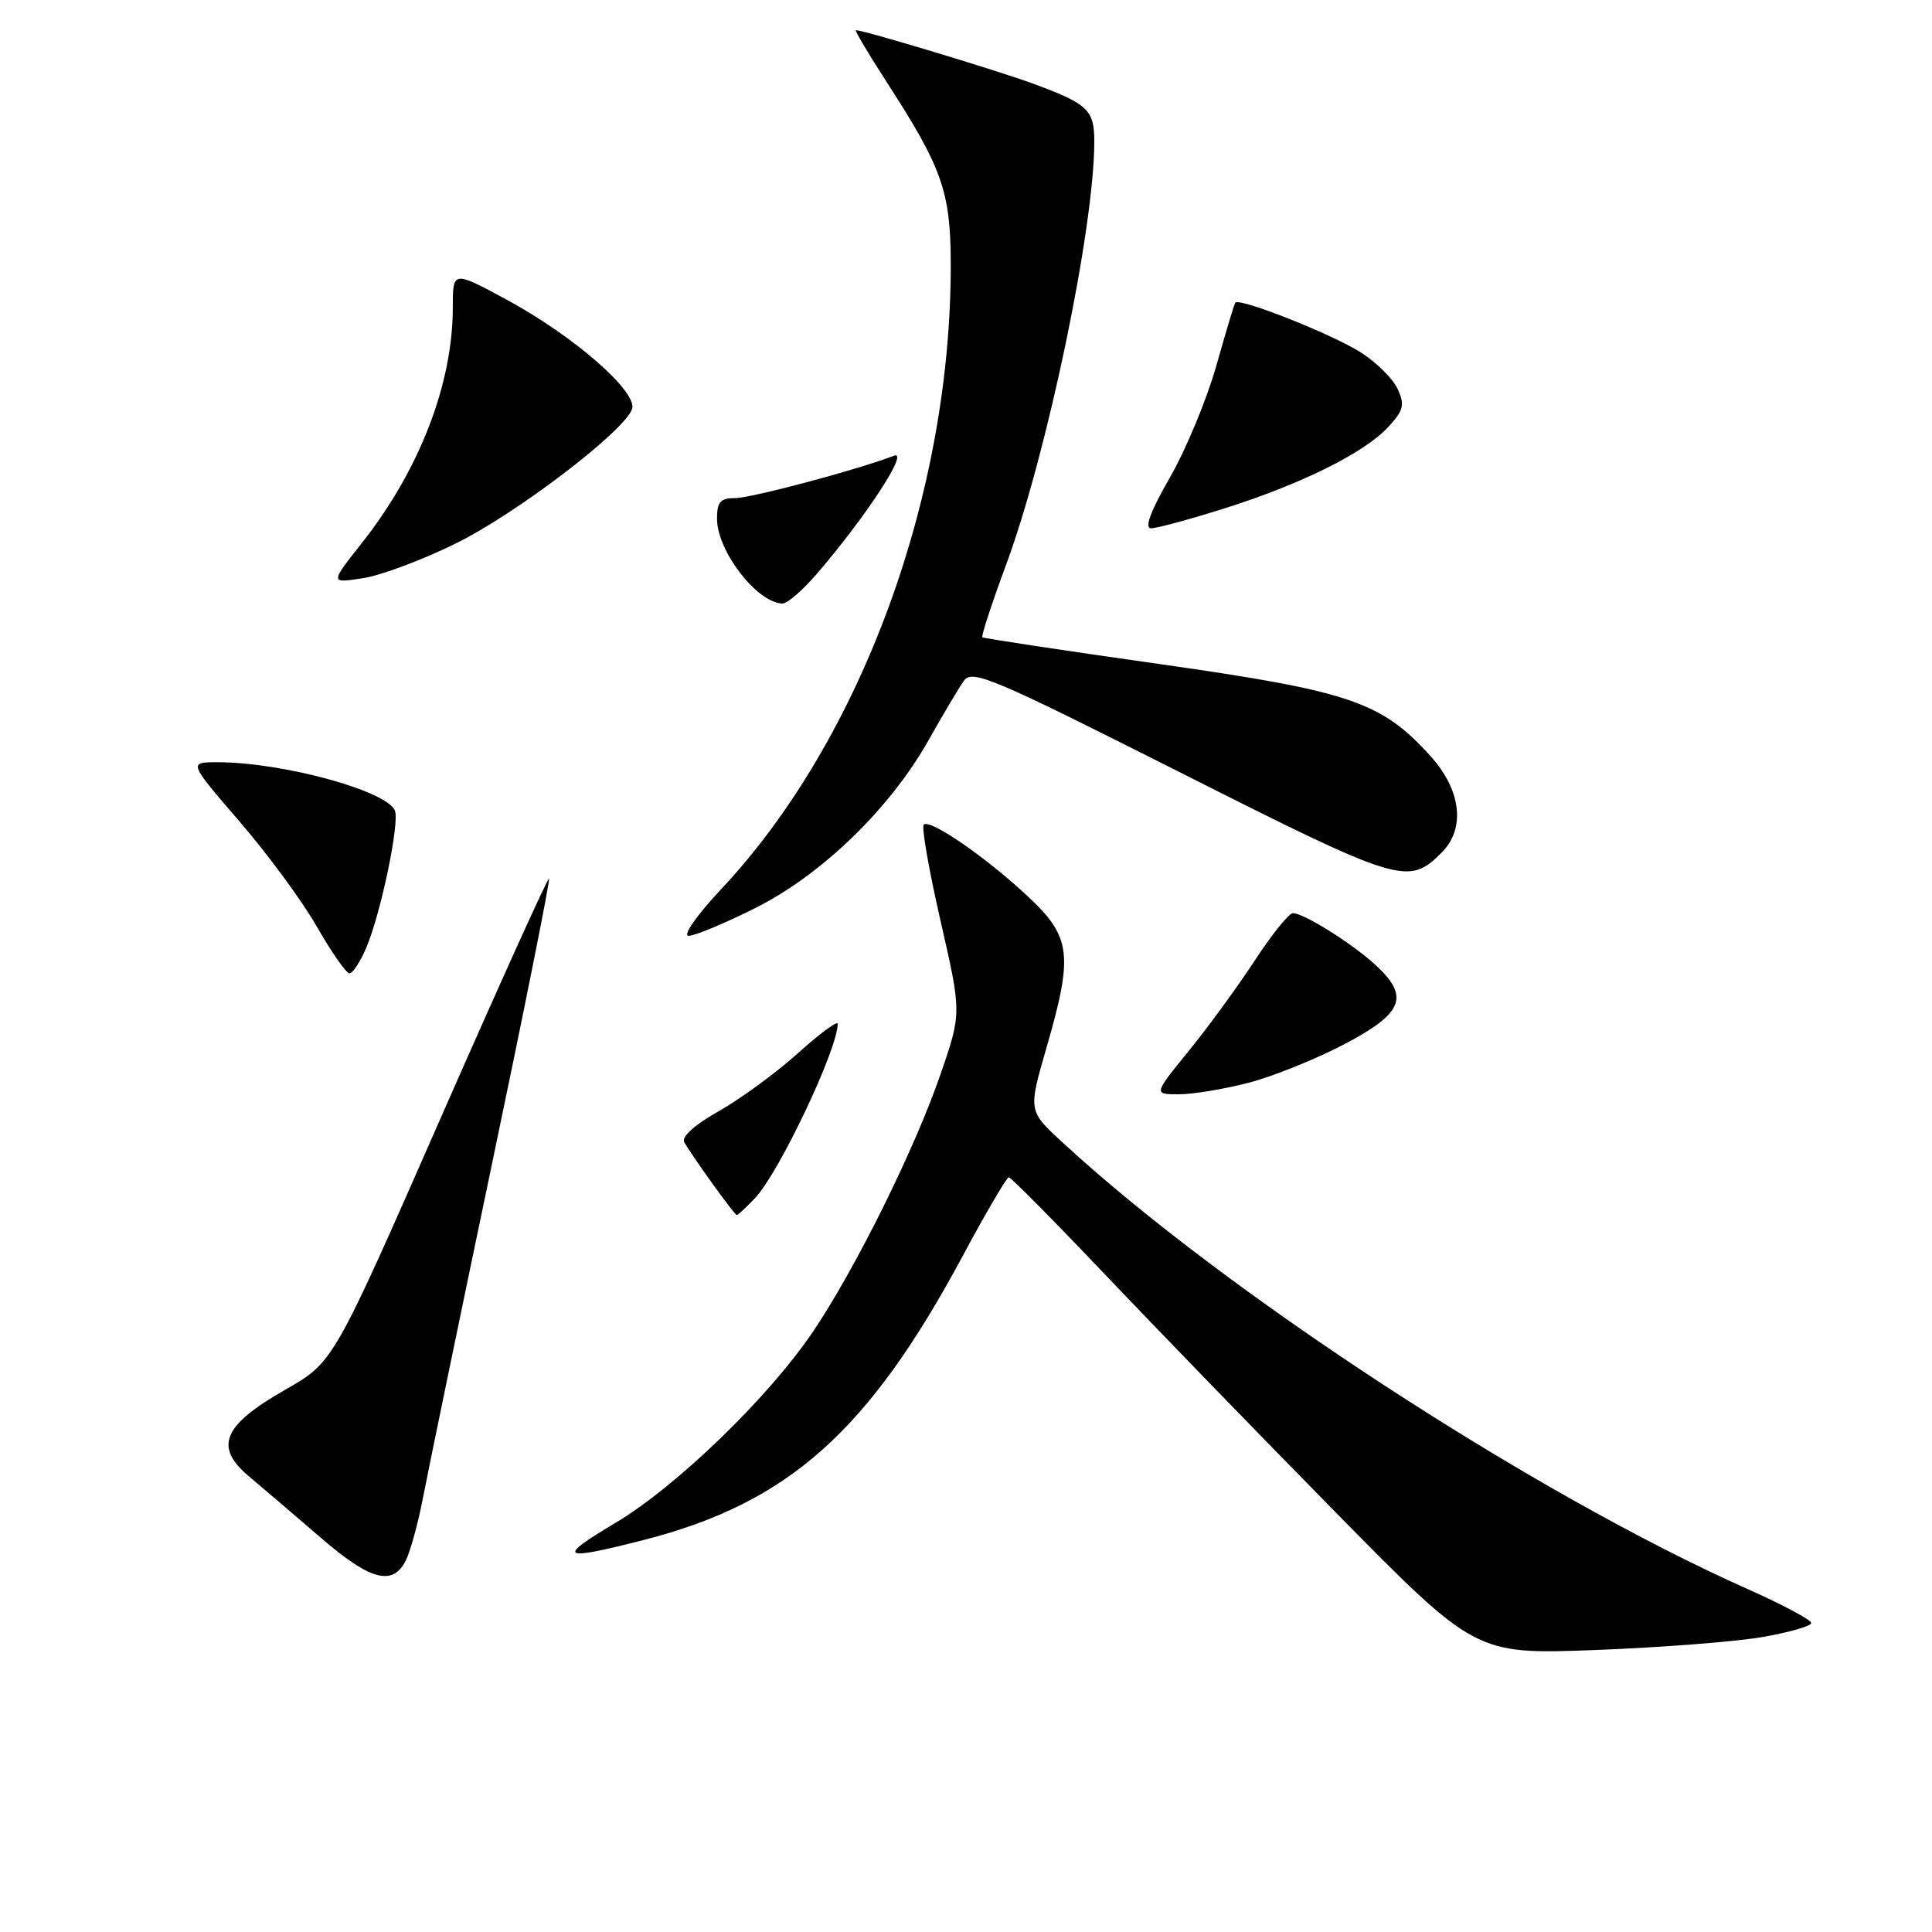 <?xml version="1.0" encoding="UTF-8" standalone="no"?>
<!DOCTYPE svg PUBLIC "-//W3C//DTD SVG 1.1//EN" "http://www.w3.org/Graphics/SVG/1.1/DTD/svg11.dtd" >
<svg xmlns="http://www.w3.org/2000/svg" xmlns:xlink="http://www.w3.org/1999/xlink" version="1.1" viewBox="0 0 256 256">
 <g >
 <path fill="currentColor"
d=" M 233.52 216.92 C 237.08 216.30 240.00 215.46 240.00 215.06 C 240.00 214.65 236.24 212.64 231.64 210.59 C 203.18 197.91 162.38 171.31 140.75 151.34 C 136.25 147.19 136.25 147.19 138.62 138.98 C 142.24 126.50 141.96 124.17 136.20 118.78 C 130.62 113.56 123.21 108.46 122.40 109.27 C 122.09 109.58 123.09 115.32 124.63 122.03 C 127.42 134.23 127.42 134.23 124.62 142.36 C 121.23 152.21 113.37 168.08 107.76 176.40 C 101.88 185.13 89.65 196.97 81.50 201.82 C 73.66 206.49 74.29 206.87 85.24 204.07 C 104.47 199.15 115.07 189.71 127.59 166.37 C 130.65 160.67 133.39 156.00 133.67 156.00 C 133.95 156.00 139.64 161.74 146.30 168.75 C 152.96 175.76 166.75 189.99 176.95 200.36 C 195.50 219.22 195.50 219.22 211.27 218.64 C 219.94 218.31 229.95 217.54 233.52 216.92 Z  M 53.78 206.75 C 54.39 205.51 55.41 201.80 56.04 198.50 C 56.67 195.20 60.75 175.45 65.11 154.61 C 69.48 133.77 72.92 116.58 72.75 116.42 C 72.59 116.26 66.10 130.61 58.32 148.31 C 44.18 180.50 44.18 180.50 37.84 184.12 C 29.49 188.88 28.31 191.72 33.04 195.67 C 34.90 197.23 39.13 200.85 42.46 203.72 C 49.06 209.43 52.05 210.23 53.78 206.75 Z  M 100.05 158.75 C 103.24 155.38 111.00 139.02 111.00 135.66 C 111.00 135.19 108.64 136.94 105.75 139.54 C 102.86 142.14 98.14 145.60 95.25 147.23 C 92.04 149.04 90.26 150.64 90.67 151.35 C 91.87 153.43 97.33 161.00 97.63 161.00 C 97.79 161.00 98.88 159.99 100.05 158.75 Z  M 165.45 143.47 C 168.68 142.63 174.39 140.33 178.16 138.35 C 185.97 134.24 186.82 132.05 182.25 127.85 C 179.16 125.01 172.76 121.00 171.32 121.00 C 170.79 121.00 168.53 123.81 166.28 127.25 C 164.03 130.69 160.09 136.09 157.52 139.25 C 152.84 145.00 152.84 145.00 156.21 145.00 C 158.06 145.00 162.22 144.31 165.45 143.47 Z  M 48.57 125.49 C 50.49 120.90 52.96 109.05 52.33 107.42 C 51.32 104.79 37.45 101.00 28.80 101.00 C 24.97 101.00 24.97 101.00 31.73 108.84 C 35.46 113.16 40.08 119.44 42.00 122.81 C 43.92 126.18 45.86 128.95 46.30 128.97 C 46.74 128.99 47.76 127.42 48.57 125.49 Z  M 100.06 120.33 C 108.83 115.95 117.90 107.18 123.00 98.15 C 124.92 94.74 127.04 91.17 127.71 90.22 C 128.81 88.66 131.42 89.76 156.42 102.37 C 185.60 117.09 186.61 117.39 191.03 112.97 C 194.21 109.79 193.63 104.70 189.55 100.19 C 183.04 92.98 178.92 91.58 153.50 87.97 C 140.85 86.18 130.35 84.59 130.17 84.44 C 129.99 84.30 131.41 79.98 133.31 74.84 C 138.76 60.13 145.00 30.20 145.00 18.74 C 145.00 14.57 144.16 13.77 136.99 11.12 C 132.26 9.37 114.47 4.00 113.41 4.00 C 113.21 4.00 115.08 7.15 117.57 11.00 C 124.84 22.24 125.95 25.40 125.98 34.87 C 126.06 65.45 114.17 97.92 95.64 117.73 C 92.30 121.29 90.41 124.00 91.25 124.00 C 92.07 124.00 96.03 122.35 100.06 120.33 Z  M 108.32 75.94 C 114.91 68.24 120.55 59.57 118.44 60.39 C 113.66 62.24 99.55 66.00 97.39 66.00 C 95.45 66.00 95.00 66.52 95.01 68.75 C 95.02 73.03 100.31 79.88 103.67 79.97 C 104.32 79.99 106.41 78.17 108.32 75.94 Z  M 60.50 71.96 C 68.53 67.97 82.58 57.26 83.74 54.24 C 84.60 51.99 76.04 44.51 67.08 39.68 C 60.00 35.86 60.00 35.86 60.00 40.72 C 60.00 50.86 55.59 62.28 47.94 71.96 C 43.72 77.30 43.72 77.30 48.11 76.61 C 50.52 76.24 56.10 74.14 60.50 71.96 Z  M 162.20 67.38 C 172.40 64.16 180.72 60.04 183.92 56.61 C 185.98 54.39 186.17 53.67 185.20 51.55 C 184.58 50.19 182.37 48.00 180.29 46.68 C 176.43 44.24 164.17 39.39 163.68 40.11 C 163.53 40.32 162.40 44.10 161.16 48.50 C 159.91 52.90 157.16 59.54 155.03 63.25 C 152.44 67.75 151.61 70.00 152.53 70.00 C 153.28 70.00 157.63 68.82 162.20 67.38 Z "/>
</g>
</svg>